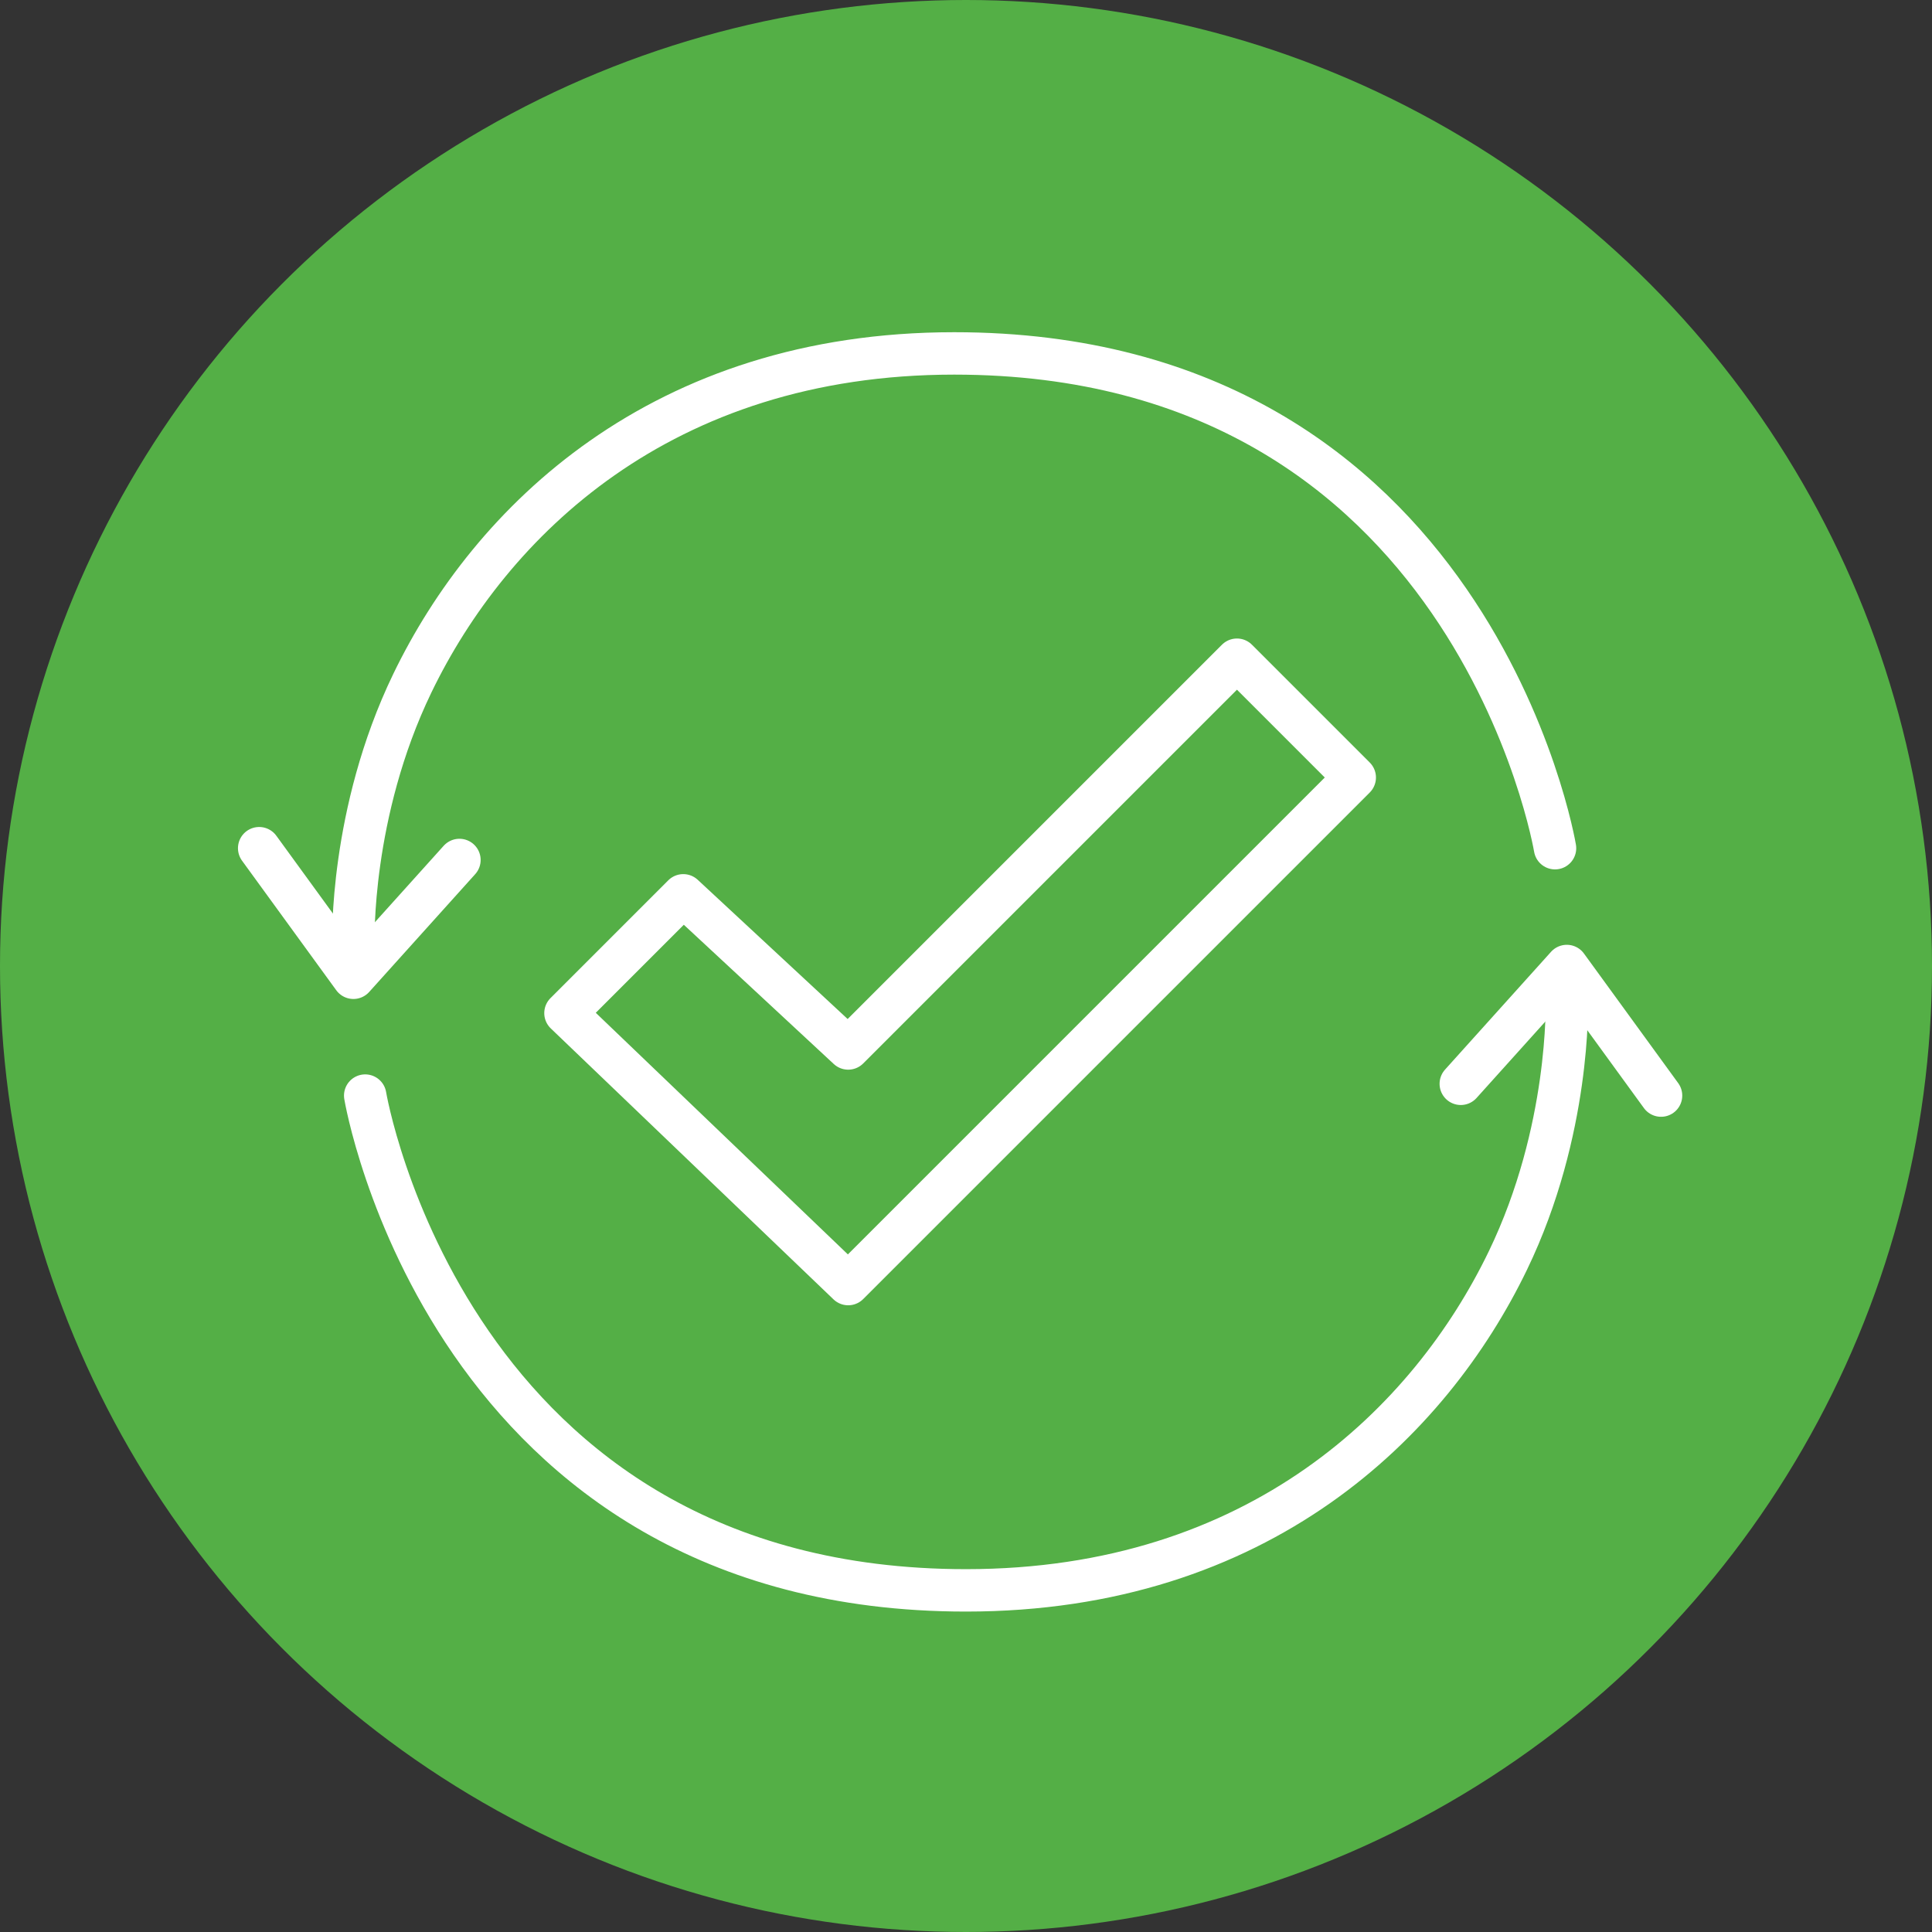 <svg width="82" height="82" viewBox="0 0 82 82" fill="none" xmlns="http://www.w3.org/2000/svg">
<rect x="0" y="0" width="82" height="82" fill="#333333" stroke="none"/>
<circle cx="41" cy="41" r="41" fill="#54AF46"/>
<path d="M66 36C66 36 62.5 15 40.5 15C28.045 15 20.803 22.16 17.5 29C14.836 34.517 15 40 15 40" stroke="white" stroke-width="1.8" stroke-linecap="round" stroke-linejoin="round"/>
<path d="M11 36L15 41.5L19.5 36.5" stroke="white" stroke-width="1.8" stroke-linecap="round" stroke-linejoin="round"/>
<path d="M15.5 46.5C15.5 46.5 19 67.5 41 67.5C53.455 67.5 60.697 60.34 64 53.5C66.664 47.983 66.5 42.5 66.5 42.5" stroke="white" stroke-width="1.8" stroke-linecap="round" stroke-linejoin="round"/>
<path d="M70.5 46.5L66.5 41L62 46" stroke="white" stroke-width="1.8" stroke-linecap="round" stroke-linejoin="round"/>
<path d="M36 44.5L29 38L24 43L36 54.5L57.5 33L52.5 28L36 44.5Z" stroke="white" stroke-width="1.8" stroke-linecap="round" stroke-linejoin="round"/>
</svg>
